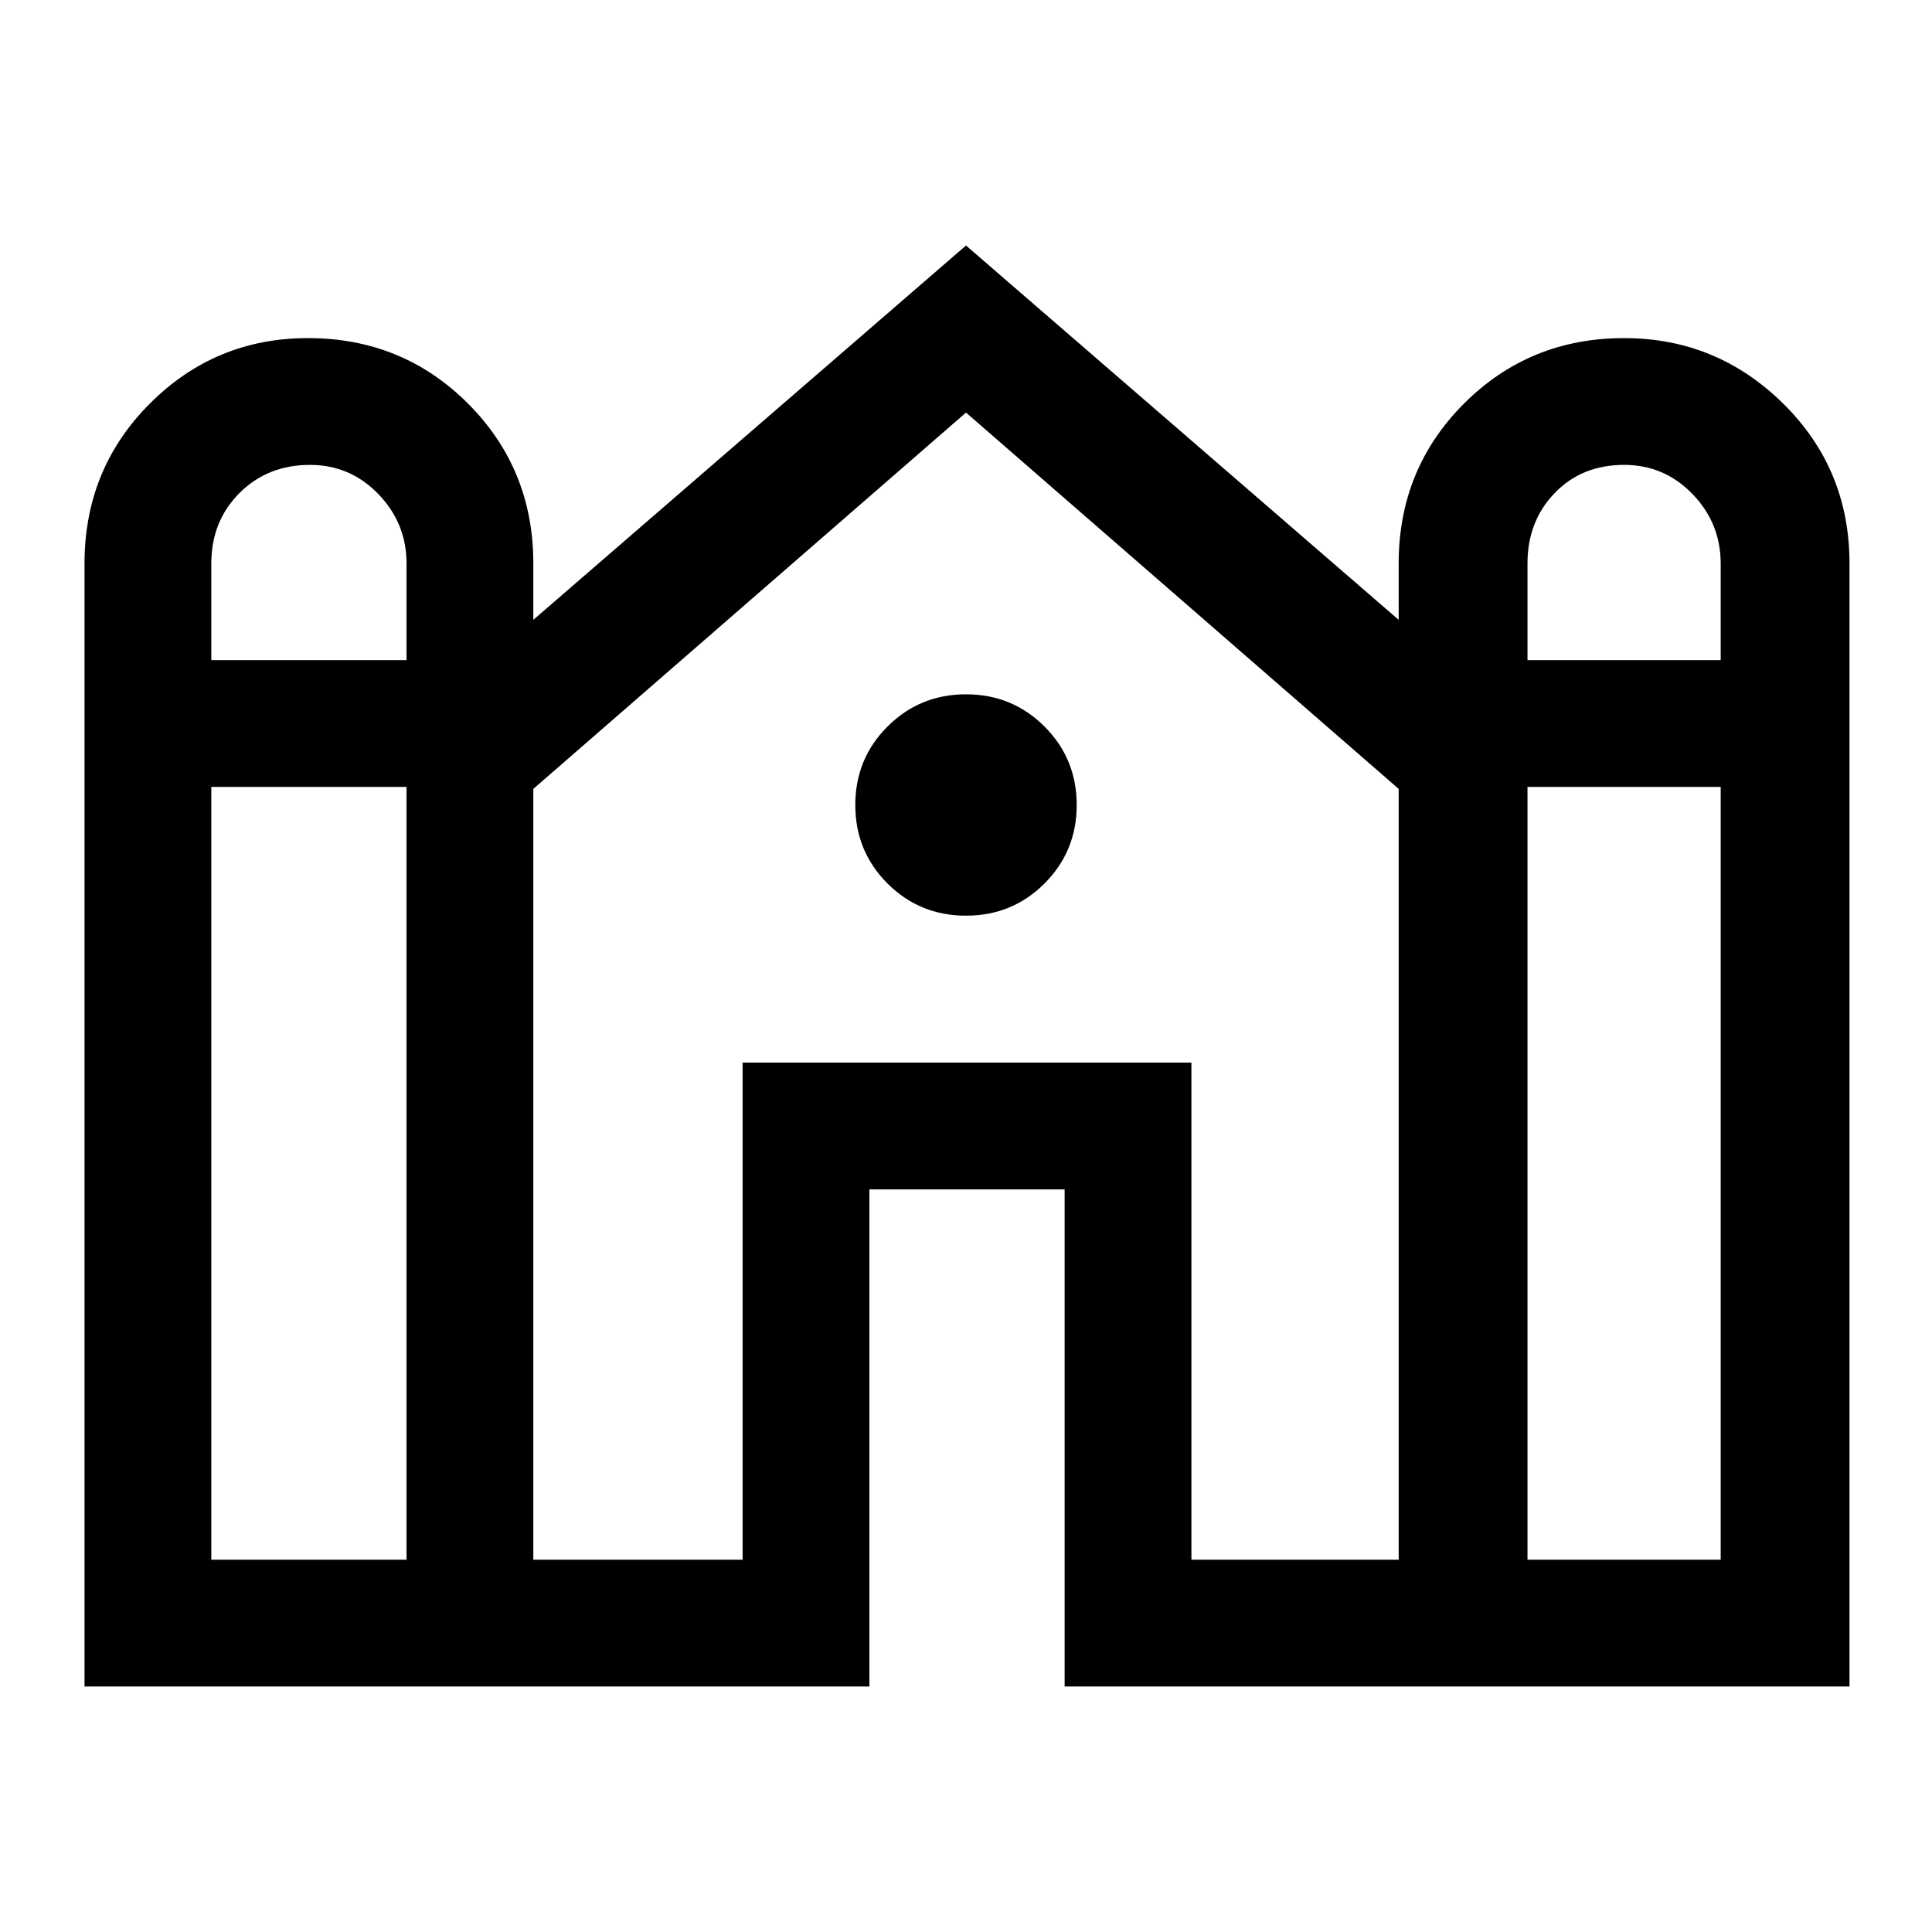 <svg xmlns="http://www.w3.org/2000/svg" height="40" width="40"><path d="M1.75 34.917v-23.25q0-1.959 1.354-3.313T6.375 7q1.958 0 3.313 1.354 1.354 1.354 1.354 3.313v1.166L20 5.083l8.958 7.75v-1.166q0-1.959 1.354-3.313Q31.667 7 33.625 7q1.917 0 3.292 1.354 1.375 1.354 1.375 3.313v23.25h-16.25V24.625H18v10.292Zm29.875-21.25h4v-2q0-.834-.583-1.438-.584-.604-1.417-.604-.875 0-1.437.583-.563.584-.563 1.459Zm-27.25 0h4.042v-2q0-.834-.584-1.438-.583-.604-1.416-.604-.875 0-1.459.583-.583.584-.583 1.459Zm0 18.625h4.042v-16H4.375Zm6.667 0h4.333V22h9.292v10.292h4.291V16.333L20 8.542l-8.958 7.791Zm20.583 0h4v-16h-4ZM20 18.958q-.958 0-1.625-.666-.667-.667-.667-1.625 0-.959.667-1.625.667-.667 1.625-.667t1.625.667q.667.666.667 1.625 0 .958-.667 1.625-.667.666-1.625.666Z"/></svg>